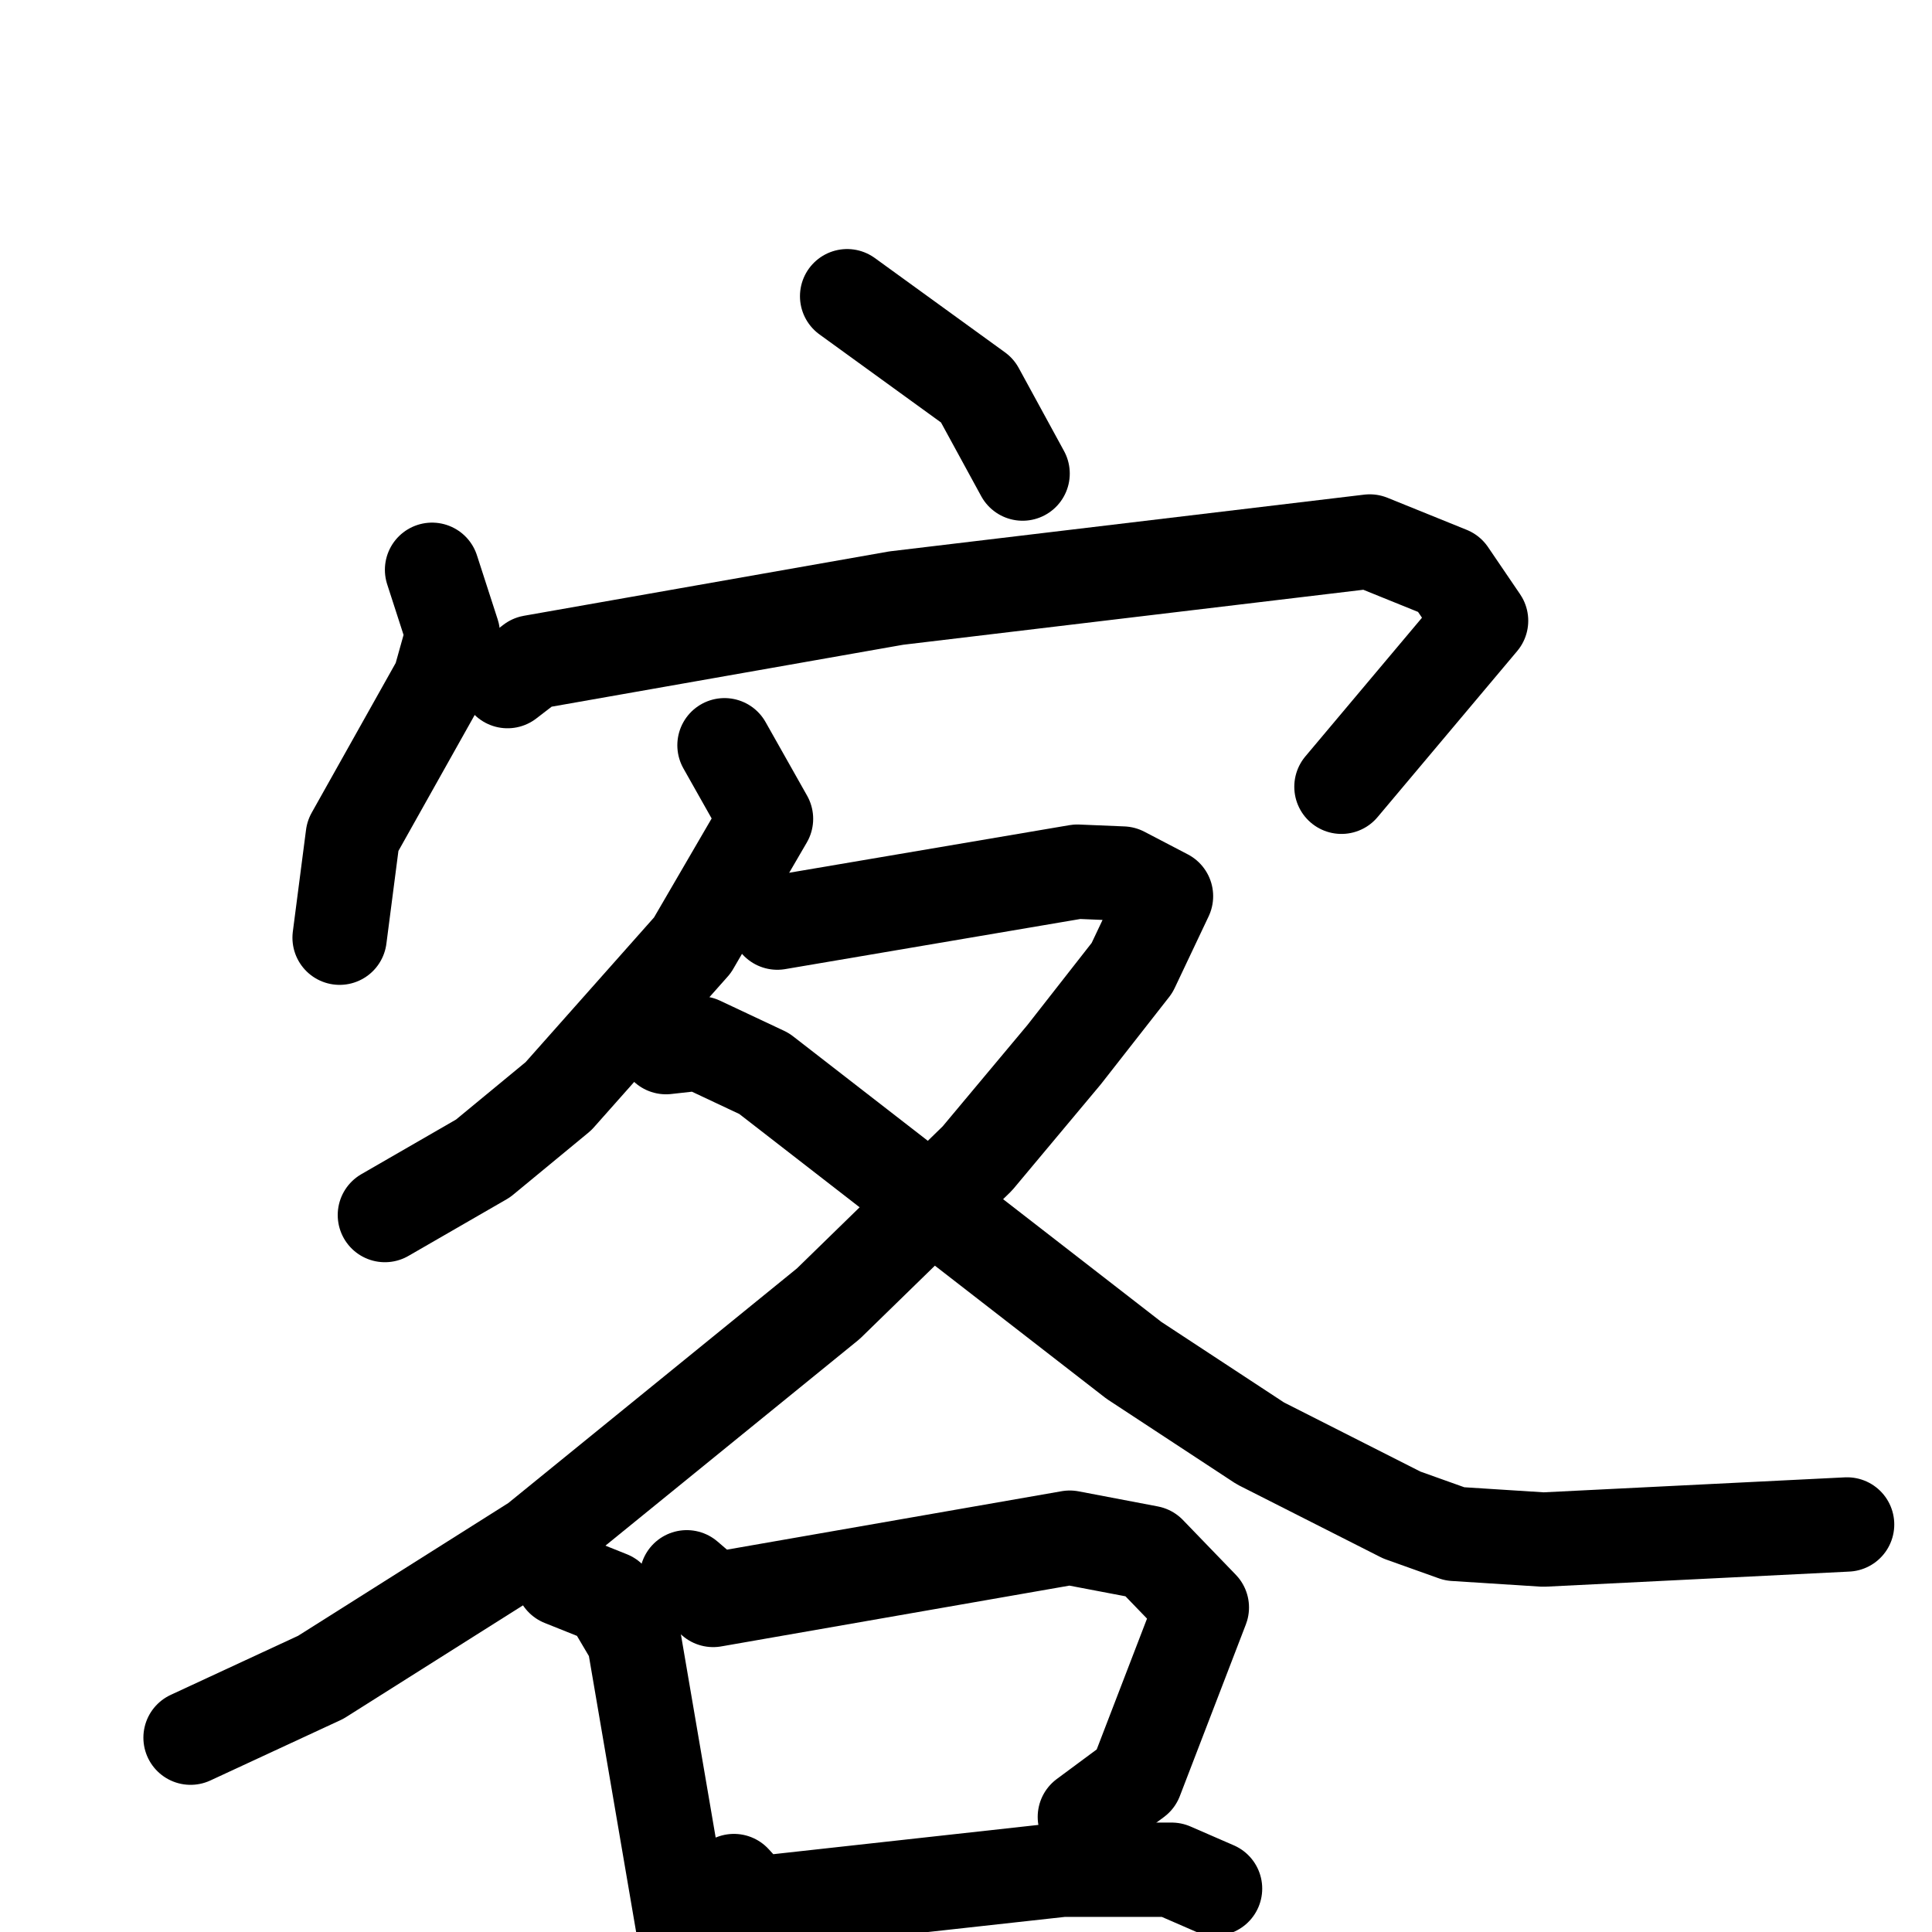 <svg xmlns="http://www.w3.org/2000/svg" viewBox="0 0 1024 1024">
  <g style="fill:none;stroke:#000000;stroke-width:50;stroke-linecap:round;stroke-linejoin:round;" transform="scale(1, 1) translate(0, 0)">
    <path d="M 449.0,157.0 L 518.0,207.0 L 542.0,251.0"/>
    <path d="M 229.0,302.0 L 240.0,336.0 L 233.0,361.0 L 187.0,443.0 L 180.0,497.0"/>
    <path d="M 269.0,361.0 L 282.0,351.0 L 475.0,317.0 L 726.0,287.0 L 768.0,304.0 L 785.0,329.0 L 711.0,417.0"/>
    <path d="M 384.0,395.0 L 406.0,434.0 L 367.0,501.0 L 296.0,581.0 L 256.0,614.0 L 204.0,644.0"/>
    <path d="M 412.0,489.0 L 571.0,462.0 L 595.0,463.0 L 618.0,475.0 L 600.0,513.0 L 564.0,559.0 L 518.0,614.0 L 439.0,691.0 L 284.0,817.0 L 170.0,889.0 L 101.0,921.0"/>
    <path d="M 353.0,555.0 L 371.0,553.0 L 405.0,569.0 L 601.0,721.0 L 668.0,765.0 L 743.0,803.0 L 771.0,813.0 L 818.0,816.0 L 979.0,808.0"/>
    <path d="M 298.0,837.0 L 323.0,847.0 L 336.0,869.0 L 368.0,1056.0"/>
    <path d="M 364.0,836.0 L 378.0,848.0 L 567.0,815.0 L 609.0,823.0 L 637.0,852.0 L 602.0,943.0 L 575.0,963.0"/>
    <path d="M 389.0,997.0 L 400.0,1009.0 L 563.0,991.0 L 621.0,991.0 L 644.0,1001.0"/>
  </g>
</svg>
